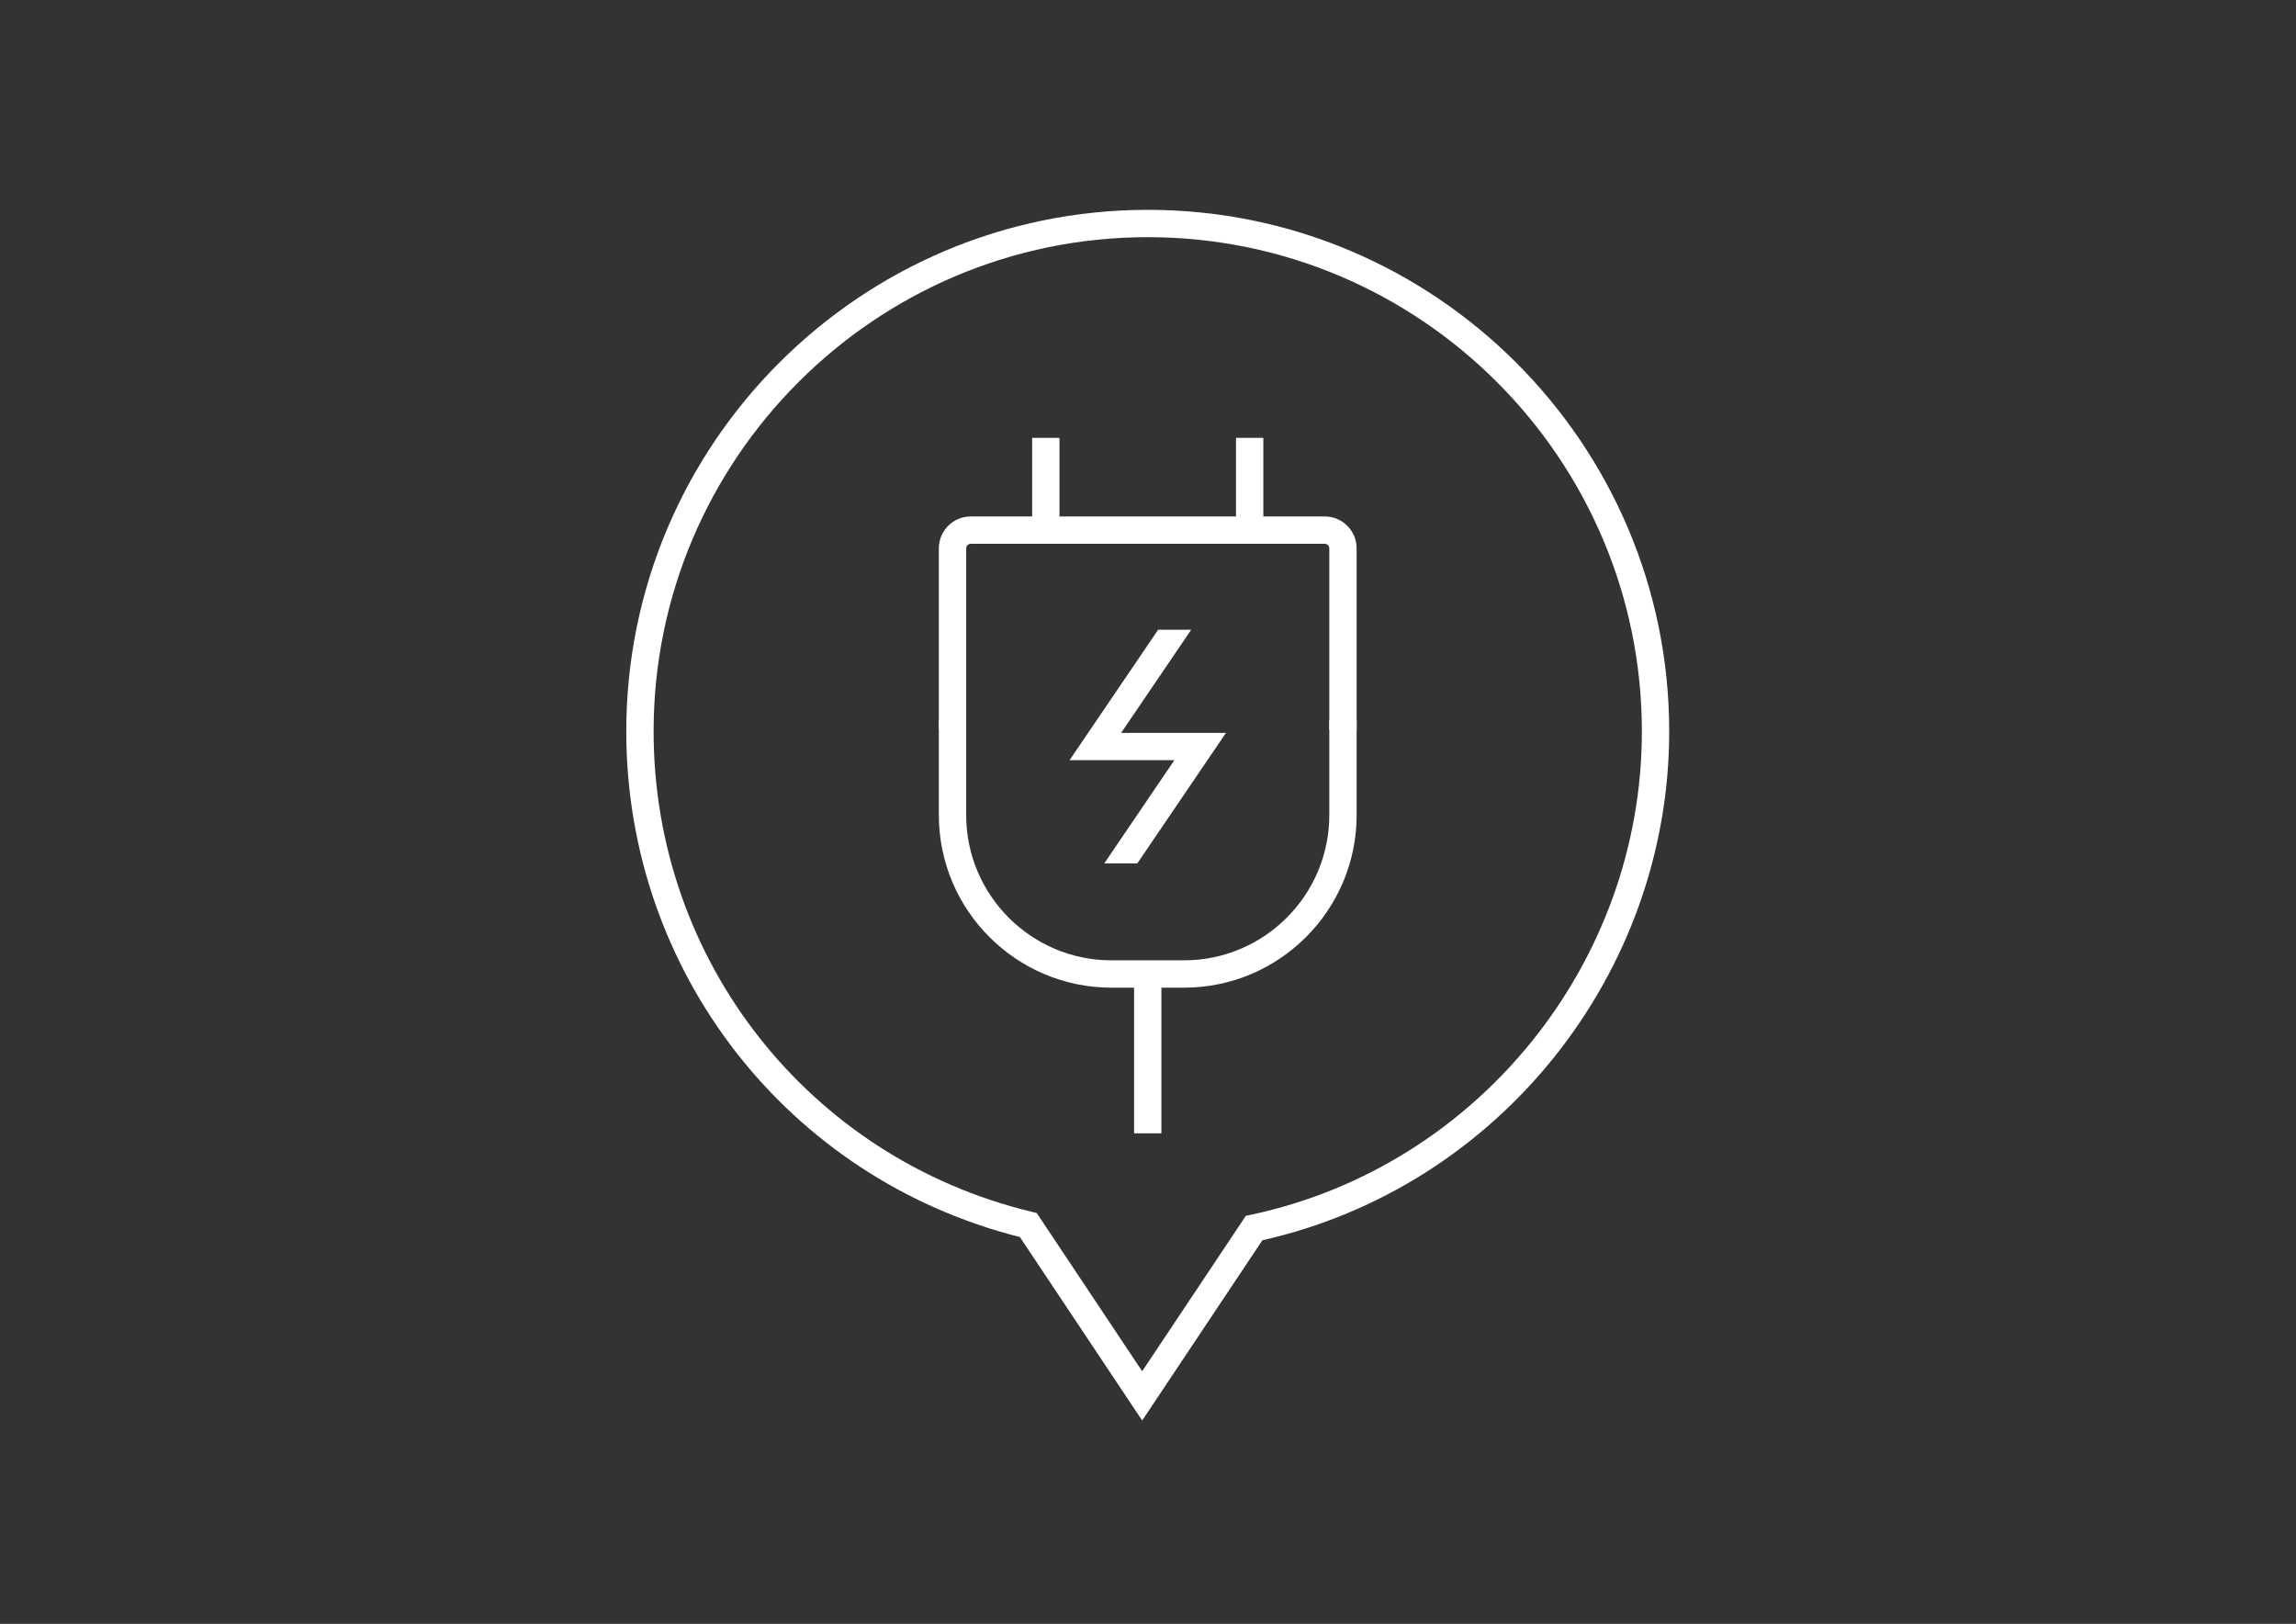 <?xml version="1.0" encoding="utf-8"?>
<!-- Generator: Adobe Illustrator 19.2.0, SVG Export Plug-In . SVG Version: 6.00 Build 0)  -->
<svg version="1.1" id="Layer_1" xmlns="http://www.w3.org/2000/svg" xmlns:xlink="http://www.w3.org/1999/xlink" x="0px" y="0px"
	 viewBox="0 0 1190.55 841.89" enable-background="new 0 0 1190.55 841.89" xml:space="preserve">
<rect x="0" y="0" width="1190.55" height="841.89" fill="#333333" stroke="none"/>
<path fill="#ffffff" d="M592.252,736.464l-63.412-95.132C408.531,611.007,324.746,503.6,324.746,379.164c0-149.085,121.311-270.375,270.423-270.375
	c149.08,0,270.366,121.305,270.366,270.41c0,125.845-88.531,236.315-210.932,263.793L592.252,736.464z M595.168,122.961
	c-141.296,0-256.25,114.932-256.25,256.203c0,118.799,80.58,221.215,195.955,249.059l2.696,0.65l54.687,82.044l53.742-80.567
	l2.818-0.601C766.179,604.735,851.36,499.364,851.36,379.198C851.36,237.909,736.434,122.961,595.168,122.961z"/>
<g>
	<polygon fill="#ffffff" points="600.538,326.49 554.579,394.133 608.938,394.133 572.609,447.606 589.744,447.606 635.702,379.96 581.344,379.96 
		617.672,326.49 	"/>
	<path fill="#ffffff" d="M613.974,512.054h-37.667c-49.341,0-89.483-40.143-89.483-89.484v-49.143h14.173v49.143
		c0,41.526,33.784,75.311,75.311,75.311h37.667c41.526,0,75.31-33.783,75.31-75.31v-49.144h14.174v49.144
		C703.457,471.911,663.314,512.054,613.974,512.054z"/>
	<path fill="#ffffff" d="M703.457,378.135h-14.174v-93.873c0-1.263-1.066-2.33-2.33-2.33H503.326c-1.263,0-2.33,1.067-2.33,2.33v93.873h-14.173
		v-93.873c0-9.1,7.403-16.503,16.503-16.503h183.627c9.101,0,16.504,7.403,16.504,16.503V378.135z"/>
	<rect fill="#ffffff" x="588.053" y="510.111" width="14.173" height="77.452"/>
	<g>
		<rect fill="#ffffff" x="535.202" y="227" width="14.173" height="47.845"/>
		<rect fill="#ffffff" x="640.903" y="227" width="14.174" height="47.845"/>
	</g>
</g>
</svg>
